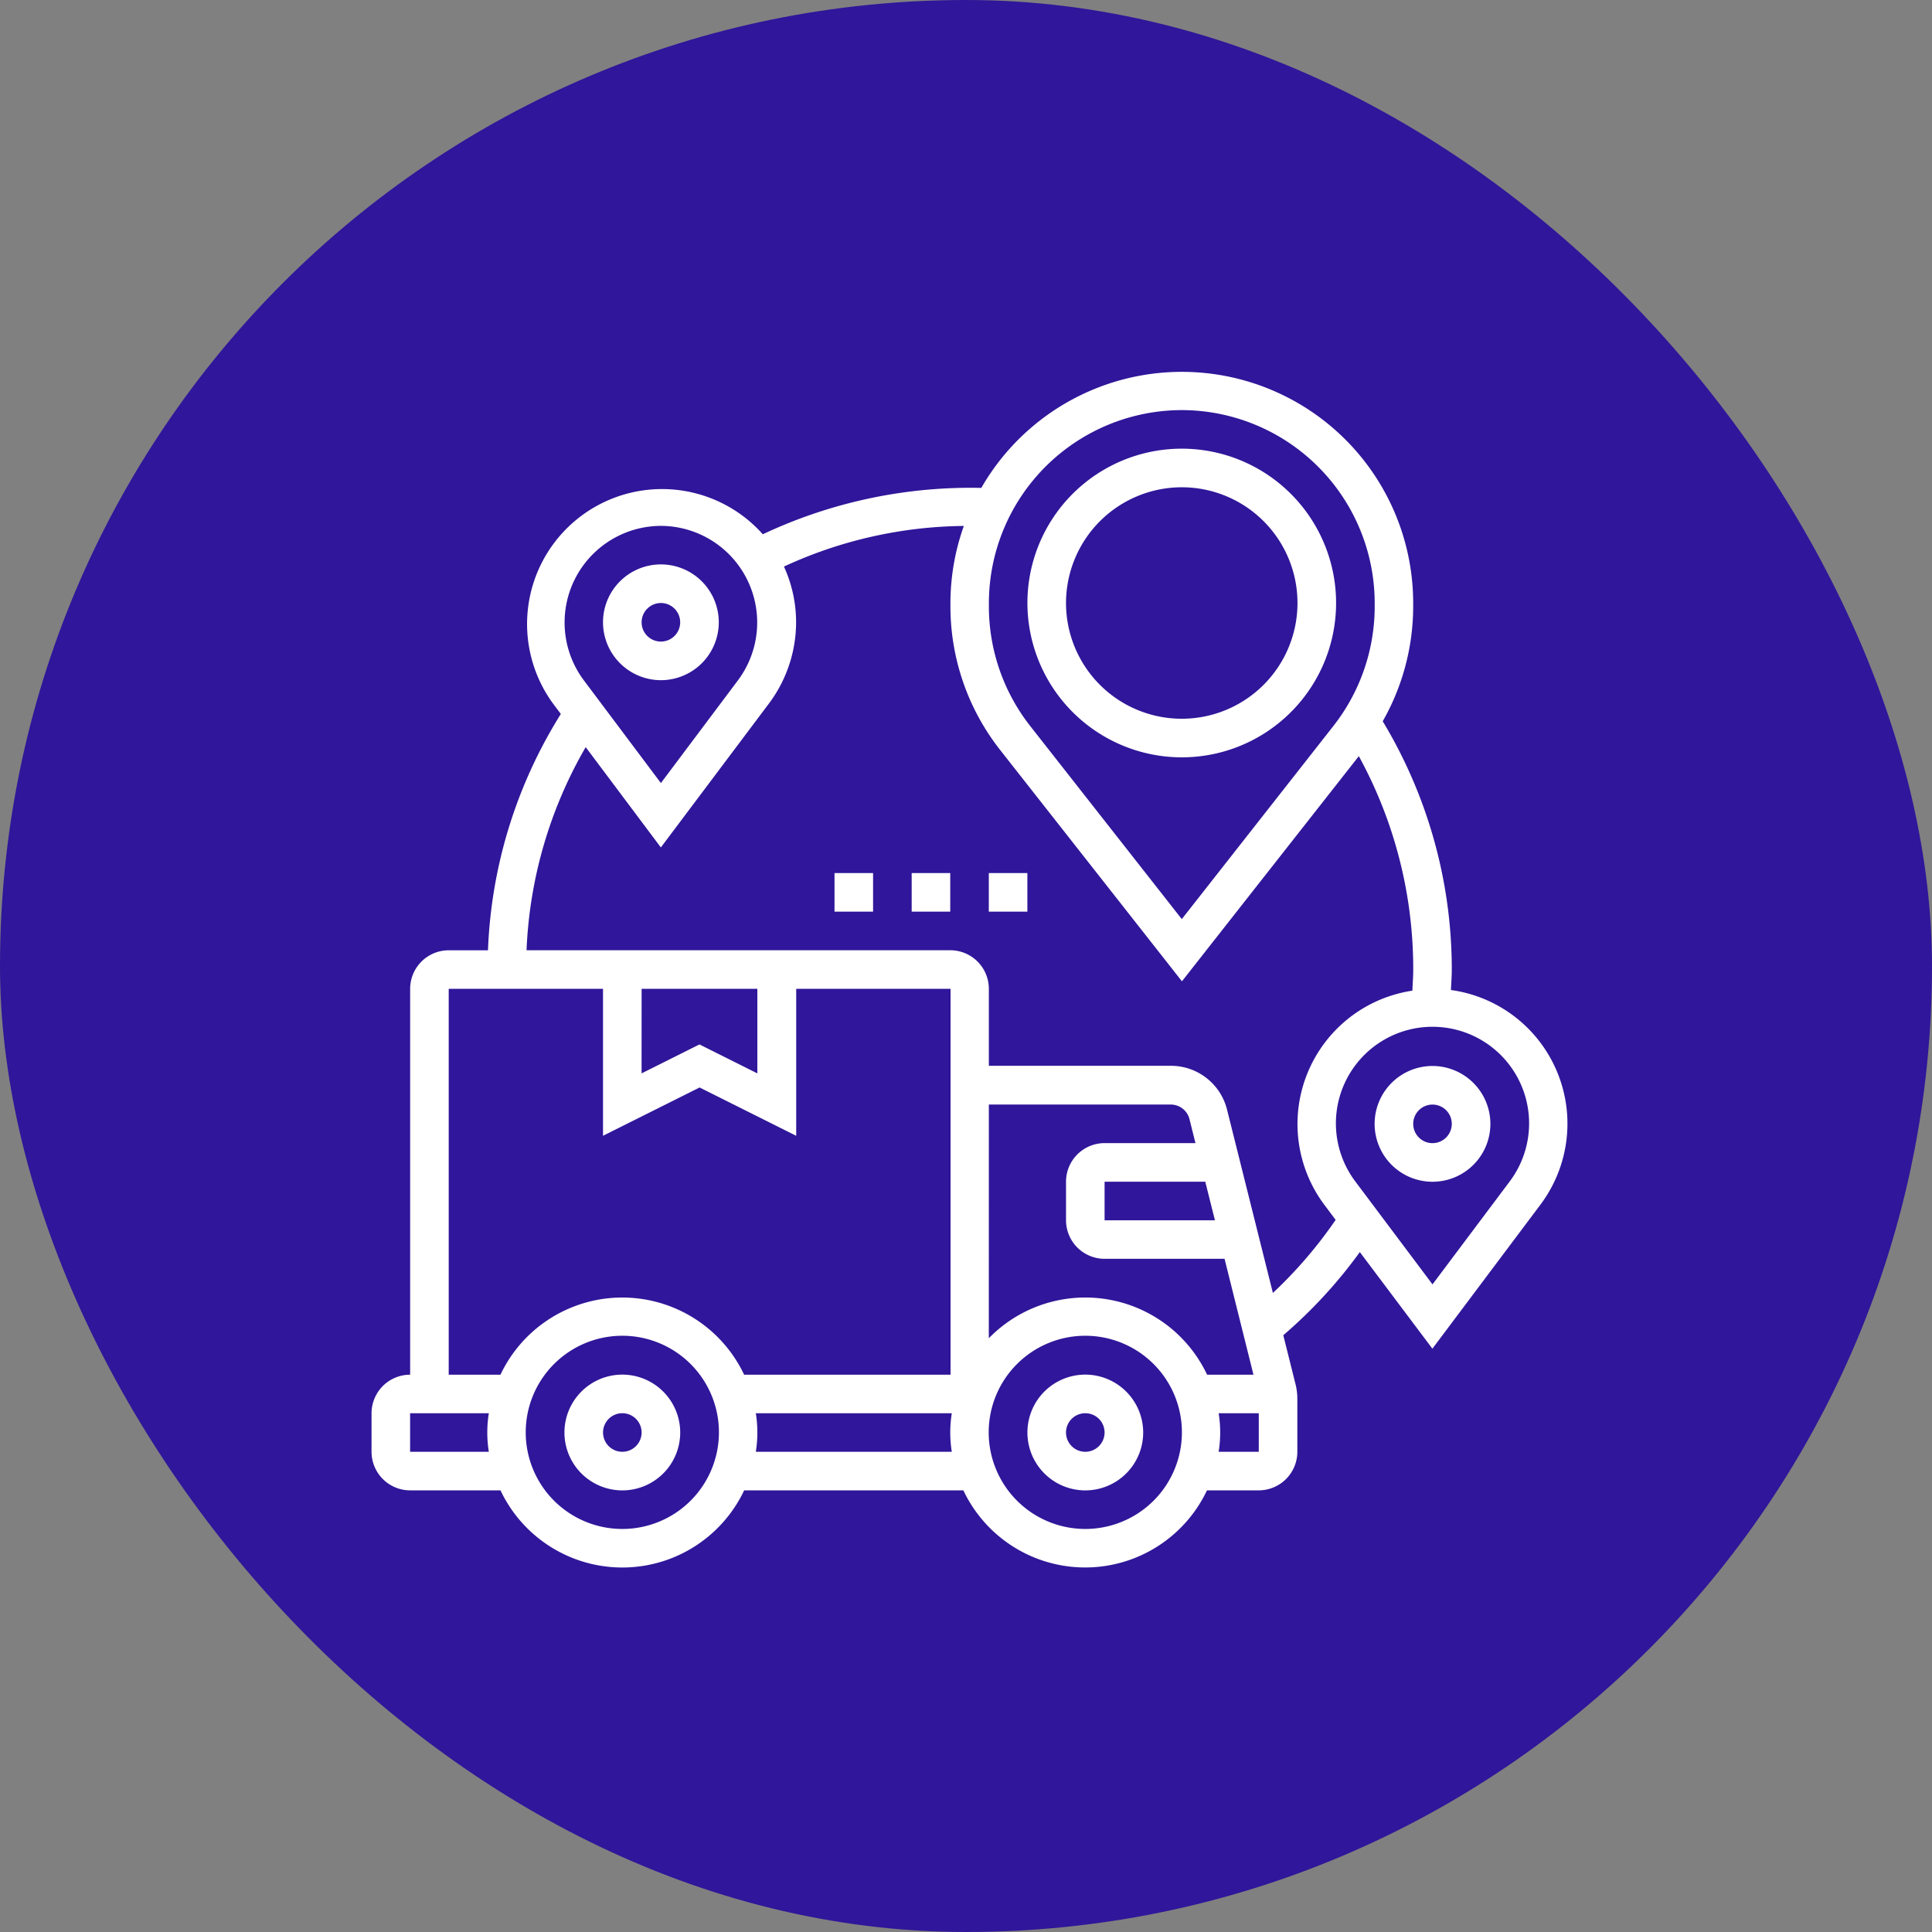 <svg xmlns="http://www.w3.org/2000/svg" width="52" height="52" viewBox="0 0 52 52">
  <rect x="0" y="0" width="52" height="52" fill="#808080" stroke="none"/>
  <g id="Grupo_1101080" data-name="Grupo 1101080" transform="translate(-224 -1295)">
    <rect id="Rectángulo_400898" data-name="Rectángulo 400898" width="52" height="52" rx="26" transform="translate(224 1295)" fill="#30169a"/>
    <g id="Grupo_1101074" data-name="Grupo 1101074">
      <rect id="Rectángulo_400907" data-name="Rectángulo 400907" width="52" height="52" rx="26" transform="translate(224 1295)" fill="none"/>
      <g id="logistica" transform="translate(234 1305)">
        <path id="Trazado_876877" data-name="Trazado 876877" d="M35.558,52a1.558,1.558,0,1,0,1.558,1.558A1.56,1.56,0,0,0,35.558,52Zm0,2.077a.519.519,0,1,1,.519-.519A.52.52,0,0,1,35.558,54.077Z" transform="translate(-16.347 -25.002)" fill="#fff"/>
        <path id="Trazado_876878" data-name="Trazado 876878" d="M11.558,52a1.558,1.558,0,1,0,1.558,1.558A1.56,1.56,0,0,0,11.558,52Zm0,2.077a.519.519,0,1,1,.519-.519A.52.52,0,0,1,11.558,54.077Z" transform="translate(-4.808 -25.002)" fill="#fff"/>
        <path id="Trazado_876879" data-name="Trazado 876879" d="M13.558,13.115A1.558,1.558,0,1,0,12,11.558,1.56,1.56,0,0,0,13.558,13.115Zm0-2.077a.519.519,0,1,1-.519.519A.52.52,0,0,1,13.558,11.038Z" transform="translate(-5.77 -4.808)" fill="#fff"/>
        <path id="Trazado_876880" data-name="Trazado 876880" d="M53.558,36a1.558,1.558,0,1,0,1.558,1.558A1.56,1.56,0,0,0,53.558,36Zm0,2.077a.519.519,0,1,1,.519-.519A.52.52,0,0,1,53.558,38.077Z" transform="translate(-25.002 -17.309)" fill="#fff"/>
        <path id="Trazado_876881" data-name="Trazado 876881" d="M29.052,16.652c.008-.186.023-.372.023-.557a12.936,12.936,0,0,0-1.859-6.682,6.255,6.255,0,0,0,.82-3.081v-.1a6.226,6.226,0,0,0-11.624-3.1,13.129,13.129,0,0,0-5.881,1.248A3.632,3.632,0,0,0,4.88,8.93l.215.287a12.9,12.9,0,0,0-1.961,6.36H2.077a1.039,1.039,0,0,0-1.038,1.038V27A1.039,1.039,0,0,0,0,28.037v1.038a1.039,1.039,0,0,0,1.038,1.038H3.471a3.627,3.627,0,0,0,6.558,0h5.9a3.627,3.627,0,0,0,6.557,0h1.394a1.039,1.039,0,0,0,1.038-1.038v-1.43a1.582,1.582,0,0,0-.046-.378l-.332-1.329A12.981,12.981,0,0,0,26.6,23.7l1.953,2.6,2.908-3.877a3.631,3.631,0,0,0-2.411-5.777ZM21.806,1.038A5.2,5.2,0,0,1,27,6.23v.1a5.214,5.214,0,0,1-1.11,3.208l-4.082,5.2-4.082-5.2a5.213,5.213,0,0,1-1.11-3.208v-.1A5.2,5.2,0,0,1,21.806,1.038ZM7.788,4.154A2.6,2.6,0,0,1,9.865,8.307L7.788,11.076,5.711,8.307A2.6,2.6,0,0,1,7.788,4.154ZM2.077,16.614H6.23V20.57l2.6-1.3,2.6,1.3V16.614h4.154V27H10.028a3.627,3.627,0,0,0-6.558,0H2.077Zm5.192,0h3.115V18.89l-1.558-.779-1.558.779Zm9.346,3.115h4.9a.519.519,0,0,1,.5.393l.161.645H19.73a1.039,1.039,0,0,0-1.038,1.038v1.038a1.039,1.039,0,0,0,1.038,1.038h3.229L23.737,27H22.489a3.625,3.625,0,0,0-5.875-.981ZM22.7,22.845H19.73V21.806h2.71ZM1.038,29.075V28.037H3.157a3.266,3.266,0,0,0,0,1.038ZM6.75,31.152a2.6,2.6,0,1,1,2.6-2.6A2.6,2.6,0,0,1,6.75,31.152Zm3.593-2.077a3.266,3.266,0,0,0,0-1.038h5.275a3.266,3.266,0,0,0,0,1.038Zm8.868,2.077a2.6,2.6,0,1,1,2.6-2.6A2.6,2.6,0,0,1,19.21,31.152ZM22.8,29.075a3.266,3.266,0,0,0,0-1.038h1.08v1.038ZM24.26,24.8l-1.234-4.934a1.556,1.556,0,0,0-1.511-1.18h-4.9V16.614a1.039,1.039,0,0,0-1.038-1.038H4.172a11.865,11.865,0,0,1,1.592-5.467l2.023,2.7L10.7,8.93a3.655,3.655,0,0,0,.727-2.181,3.605,3.605,0,0,0-.327-1.5,11.784,11.784,0,0,1,4.842-1.093,6.2,6.2,0,0,0-.361,2.072v.1a6.257,6.257,0,0,0,1.331,3.849l4.9,6.235,4.761-6.06A11.91,11.91,0,0,1,28.037,16.1c0,.187-.015.376-.023.564a3.63,3.63,0,0,0-2.365,5.769l.3.4A11.961,11.961,0,0,1,24.26,24.8Zm6.373-3-2.077,2.769-2.077-2.769a2.6,2.6,0,1,1,4.154,0Z" fill="#fff"/>
        <path id="Trazado_876882" data-name="Trazado 876882" d="M38.154,12.307A4.154,4.154,0,1,0,34,8.154,4.158,4.158,0,0,0,38.154,12.307Zm0-7.269a3.115,3.115,0,1,1-3.115,3.115A3.118,3.118,0,0,1,38.154,5.038Z" transform="translate(-16.347 -1.923)" fill="#fff"/>
        <path id="Trazado_876883" data-name="Trazado 876883" d="M24,26h1.038v1.038H24Z" transform="translate(-11.539 -12.501)" fill="#fff"/>
        <path id="Trazado_876884" data-name="Trazado 876884" d="M28,26h1.038v1.038H28Z" transform="translate(-13.462 -12.501)" fill="#fff"/>
        <path id="Trazado_876885" data-name="Trazado 876885" d="M32,26h1.038v1.038H32Z" transform="translate(-15.386 -12.501)" fill="#fff"/>
      </g>
    </g>
  </g>
</svg>
